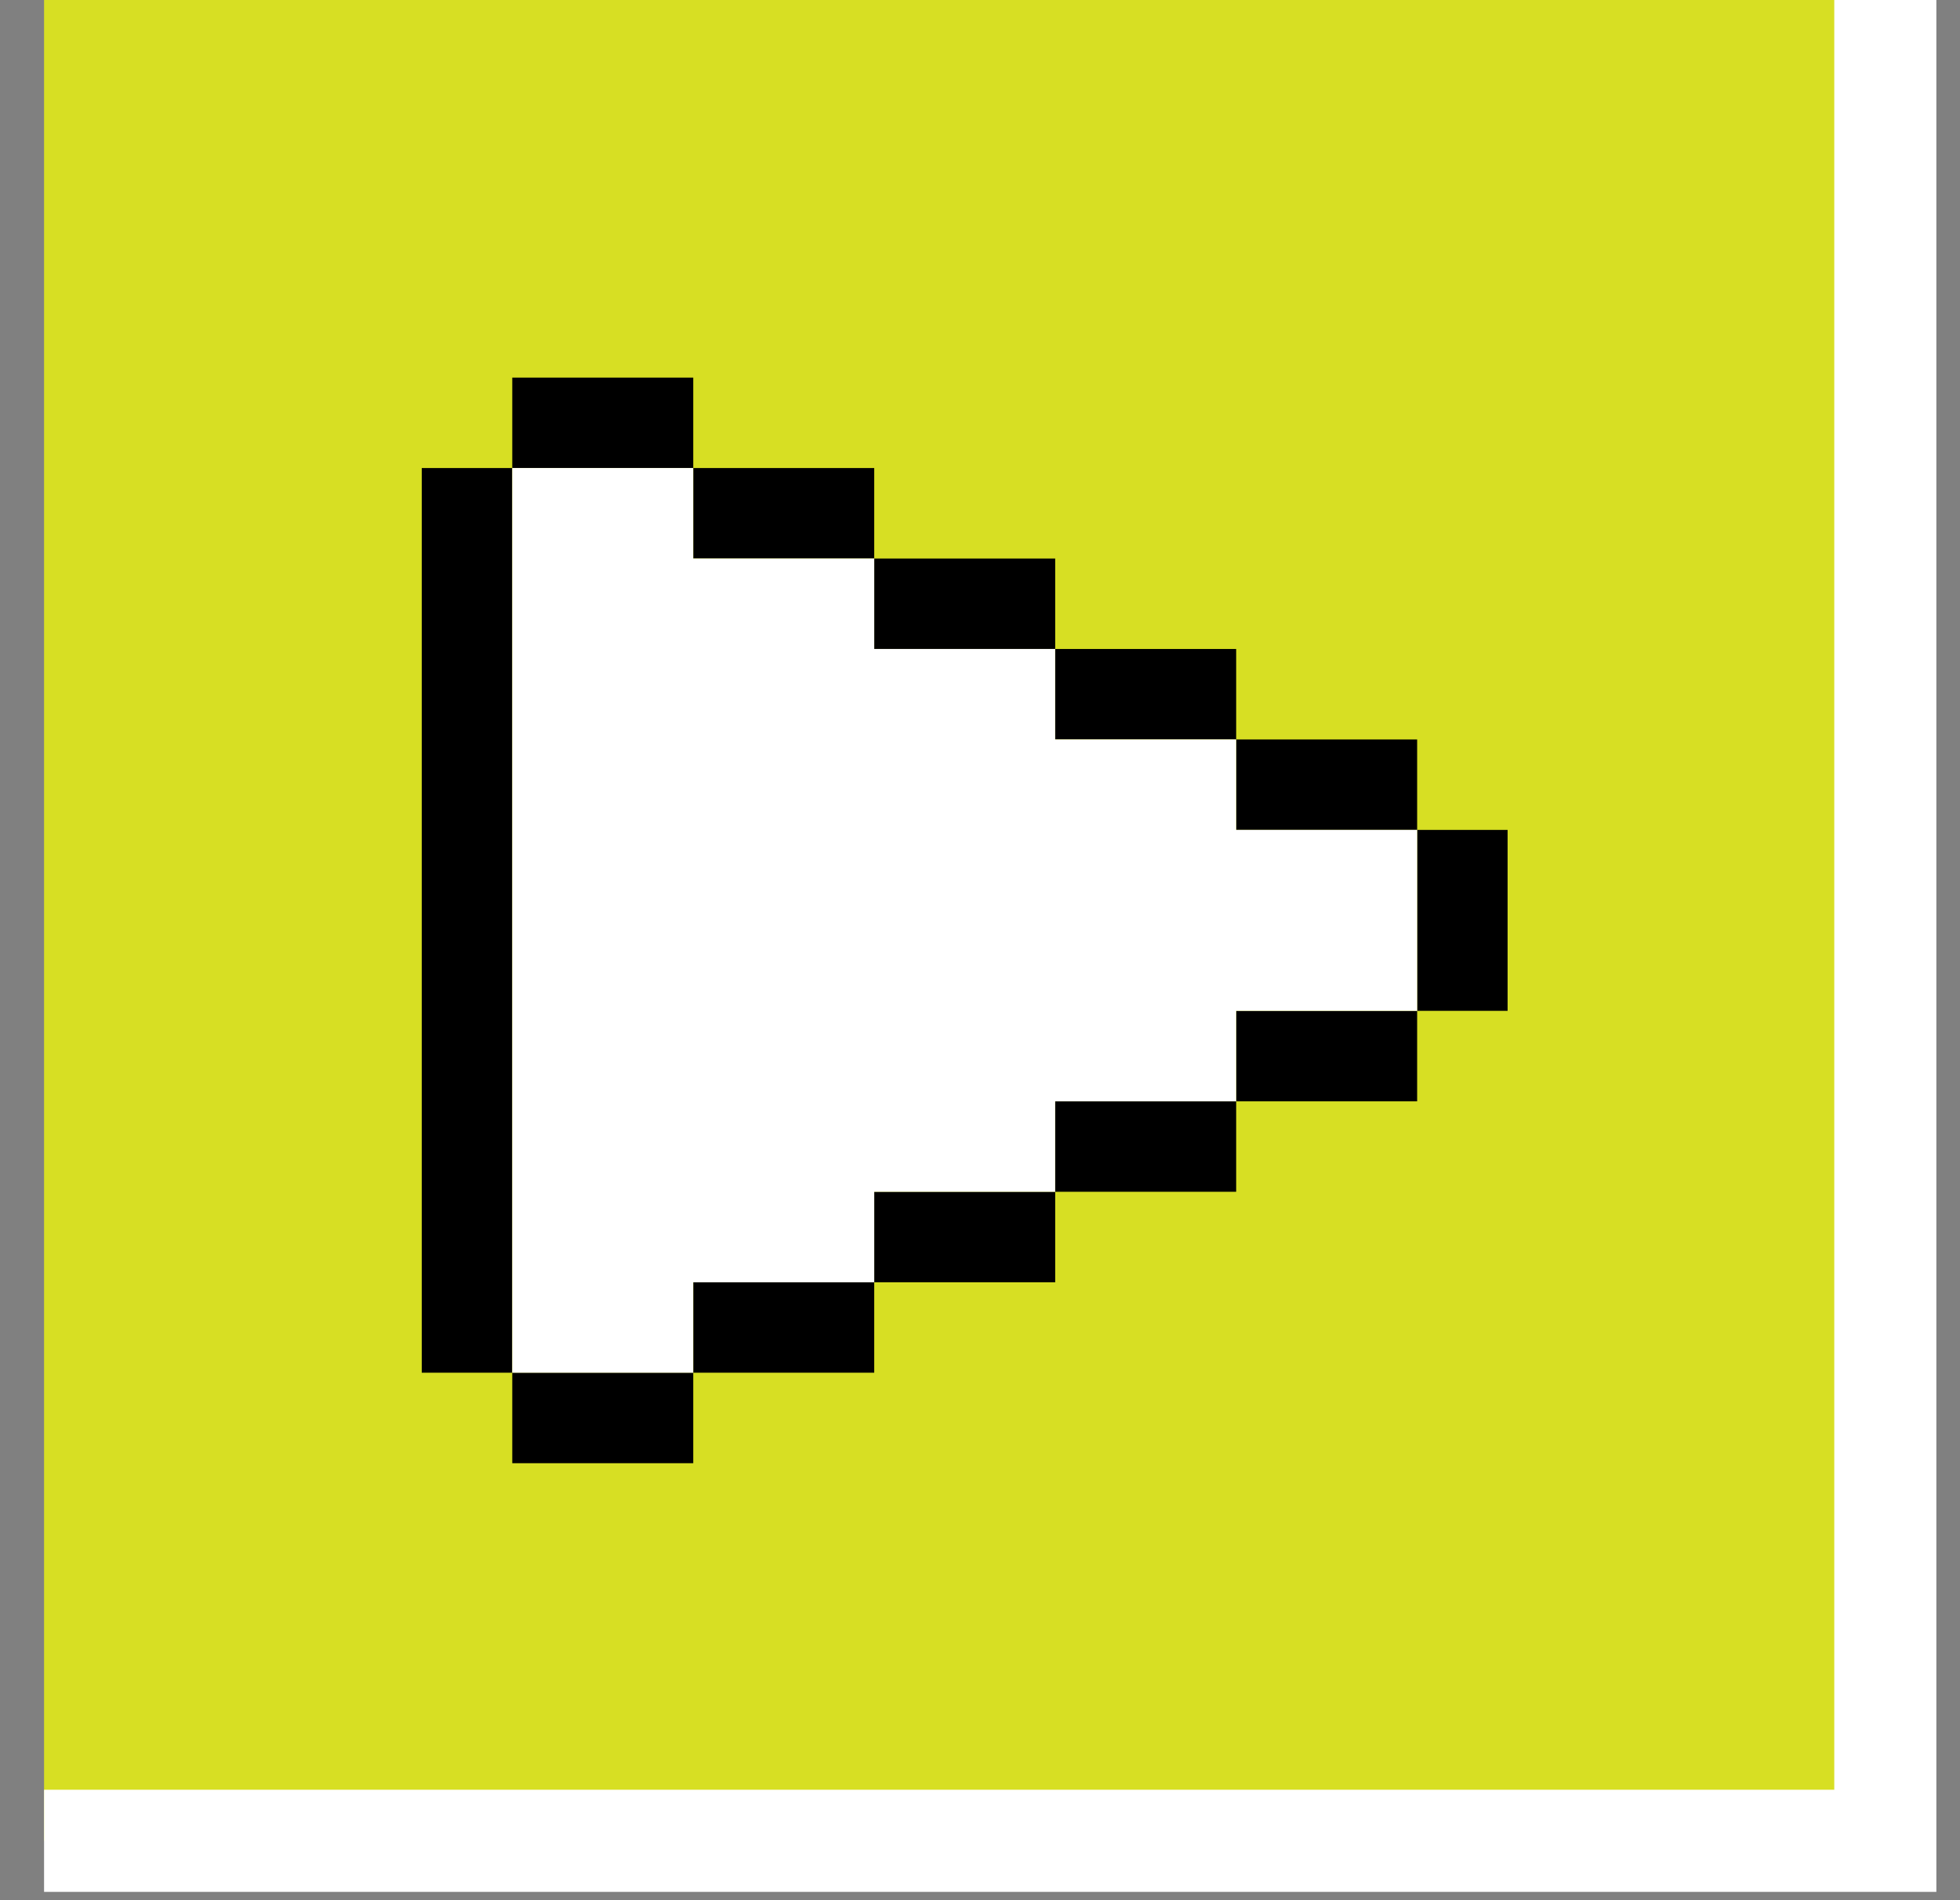 <svg width="33" height="32" viewBox="0 0 33 32" fill="none" xmlns="http://www.w3.org/2000/svg">
<rect x="0" y="0" width="33" height="32" fill="#808080" stroke="none"/>
<path d="M0.742 0H31.742V31H0.742V0Z" fill="#D7DF23"/>
<path d="M31.742 31V31.86H32.602V31H31.742ZM30.883 0V31H32.602V0H30.883ZM31.742 30.14H0.742V31.86H31.742V30.14Z" fill="white"/>
<path d="M8.625 7.882H7.101V23.117H8.625V7.882Z" fill="black"/>
<path d="M8.625 6.359L8.625 7.882L11.672 7.882V6.359H8.625Z" fill="black"/>
<path d="M11.672 7.882L11.672 9.406L14.719 9.406L14.719 7.882L11.672 7.882Z" fill="black"/>
<path d="M14.719 9.406V10.929L17.766 10.929L17.766 9.406H14.719Z" fill="black"/>
<path d="M17.766 10.929V12.453L20.813 12.453L20.813 10.929H17.766Z" fill="black"/>
<path d="M20.813 12.453V13.976L23.86 13.976L23.86 12.453H20.813Z" fill="black"/>
<path d="M23.86 17.023H25.383V13.976H23.86V17.023Z" fill="black"/>
<path d="M20.813 17.023V18.547H23.86L23.86 17.023L20.813 17.023Z" fill="black"/>
<path d="M17.766 18.547V20.07H20.813L20.813 18.547L17.766 18.547Z" fill="black"/>
<path d="M14.719 20.07V21.594H17.766L17.766 20.07L14.719 20.07Z" fill="black"/>
<path d="M11.672 21.594L11.672 23.117L14.719 23.117L14.719 21.594L11.672 21.594Z" fill="black"/>
<path d="M8.625 23.117L8.625 24.641H11.672V23.117L8.625 23.117Z" fill="black"/>
<path d="M11.671 7.882H8.625V23.117H11.671V21.594H14.719V20.07H17.765V18.547H20.812V17.023H23.86V13.976H20.812V12.453H17.765V10.929H14.719V9.406H11.671V7.882Z" fill="white"/>
</svg>
